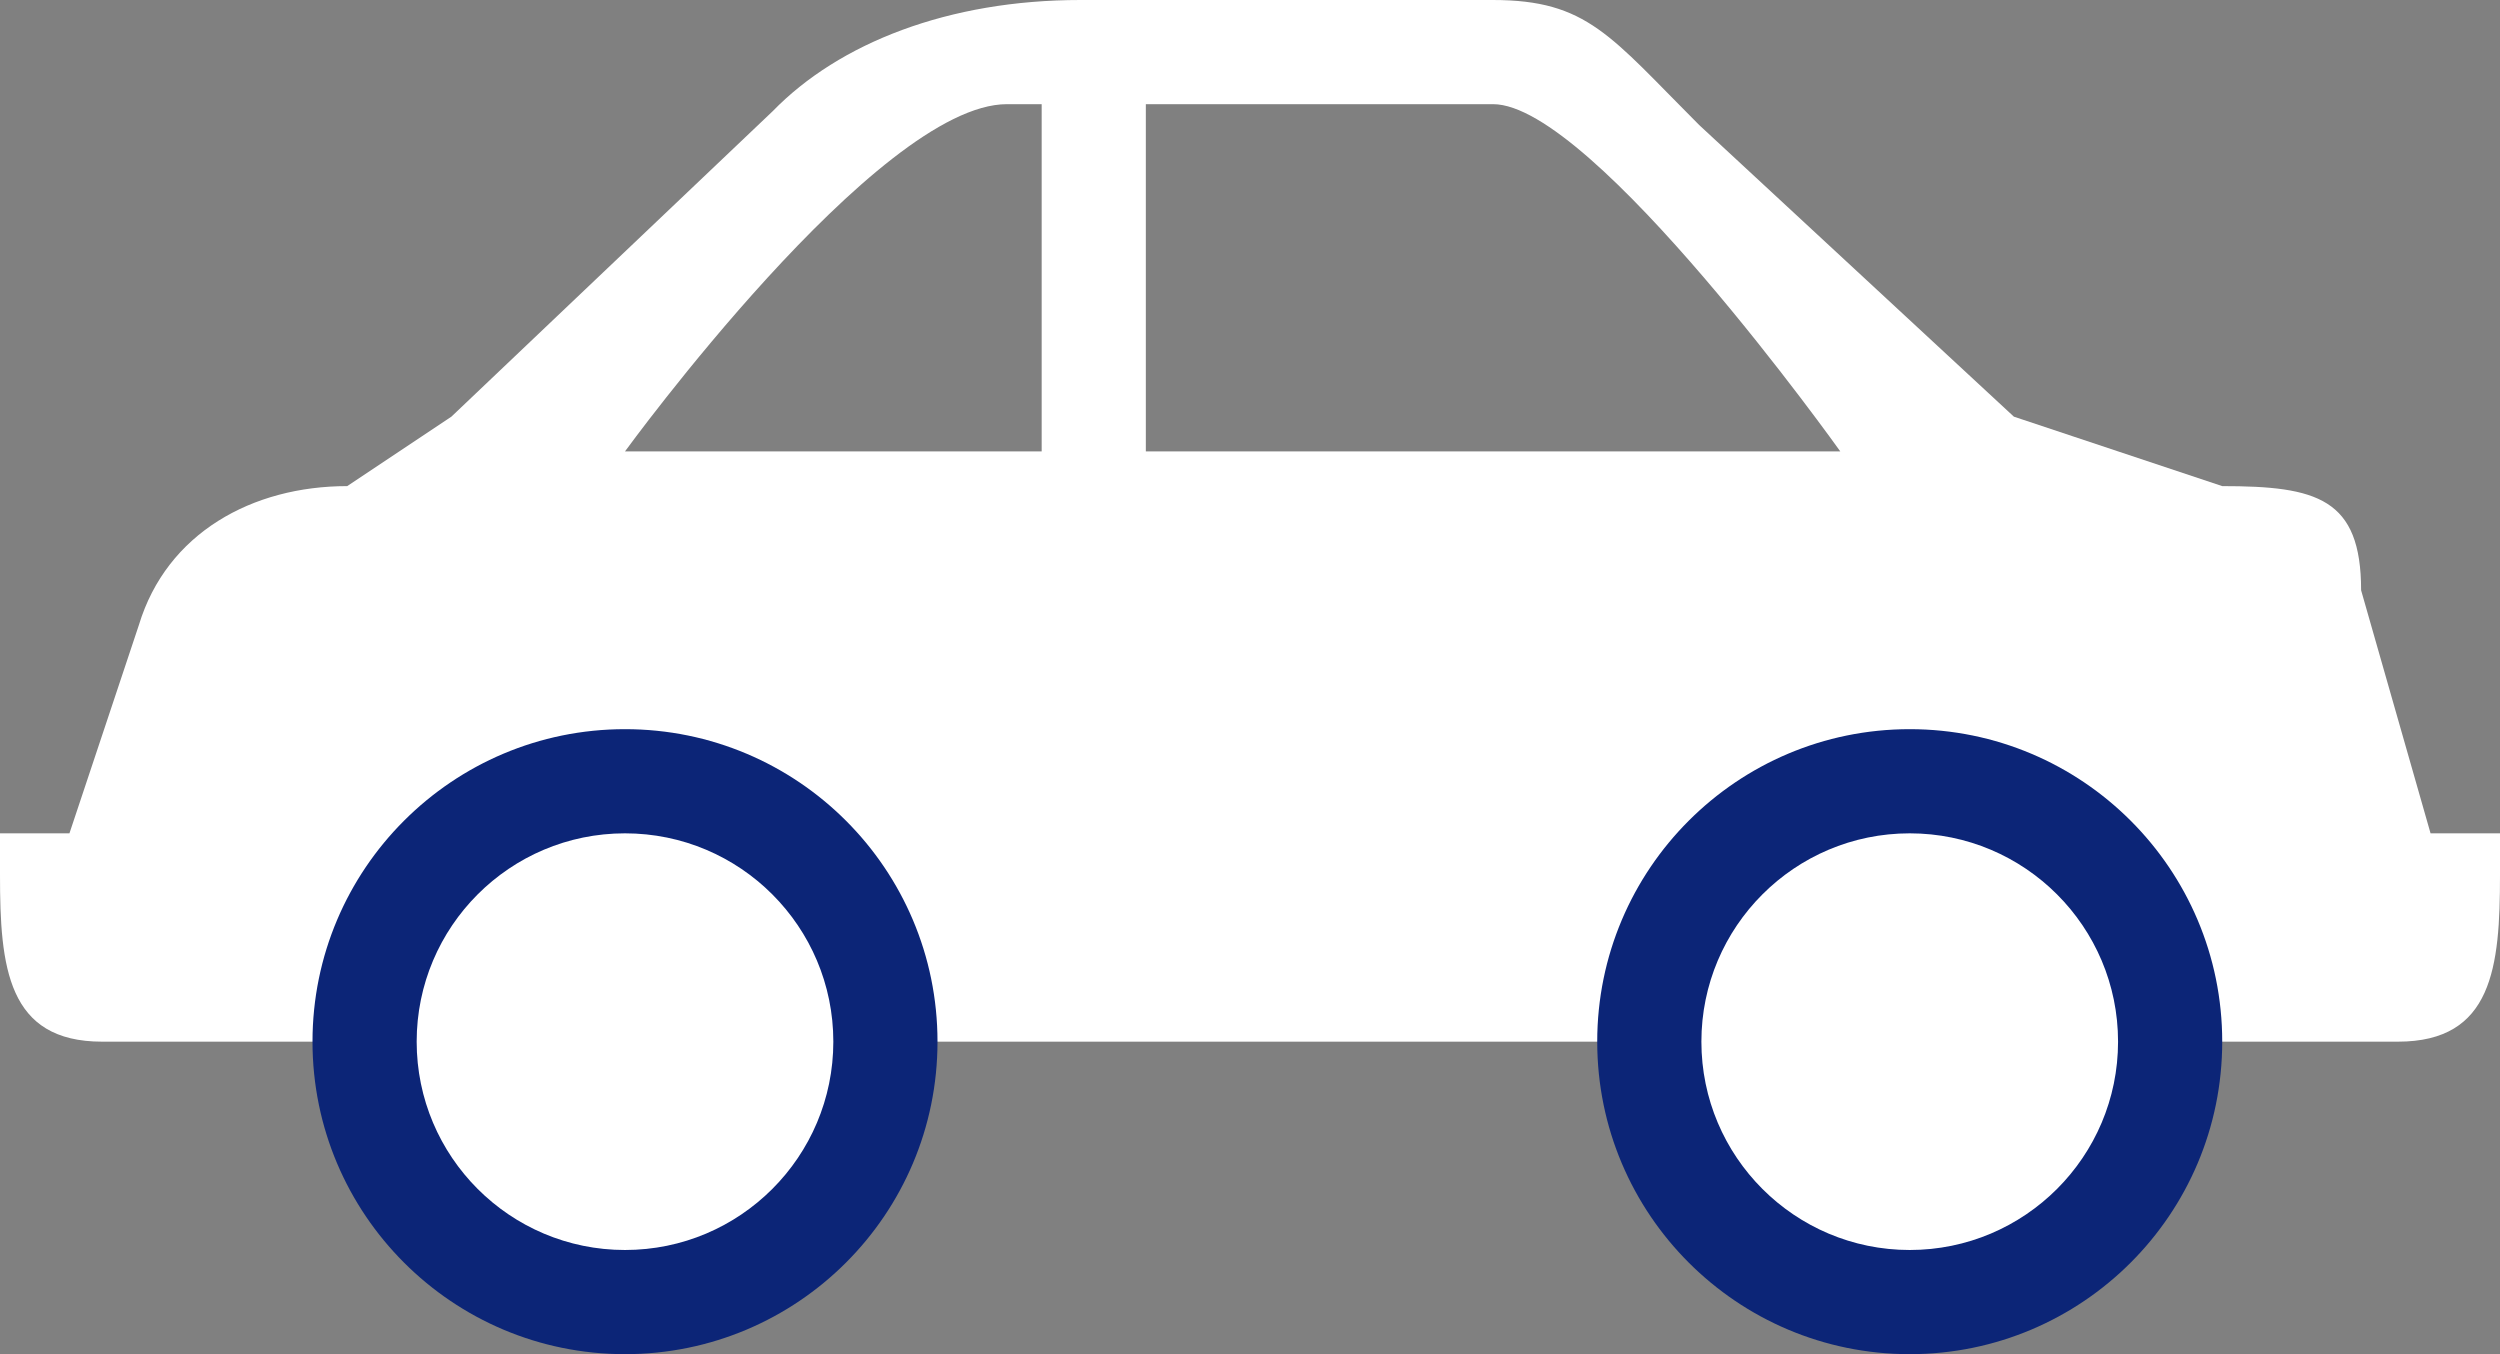 <?xml version="1.0" encoding="utf-8"?>
<!-- Generator: Adobe Illustrator 16.0.0, SVG Export Plug-In . SVG Version: 6.00 Build 0)  -->
<!DOCTYPE svg PUBLIC "-//W3C//DTD SVG 1.1//EN" "http://www.w3.org/Graphics/SVG/1.1/DTD/svg11.dtd">
<svg version="1.1" id="Layer_1" xmlns="http://www.w3.org/2000/svg" xmlns:xlink="http://www.w3.org/1999/xlink" x="0px" y="0px"
	 width="36px" height="19.5px" viewBox="0 0 36 19.5" enable-background="new 0 0 36 19.5" xml:space="preserve">
<rect x="0" y="0" width="36" height="19.5" fill="#808080" stroke="none"/>
<path fill="#FFFFFF" d="M34.529,15h-1.235H22.176h-7.117H2.706H1.471C0.106,15,0,13.926,0,12.6V12h1l1-3c0.402-1.326,1.636-2,3-2
	l1.5-1l4.627-4.399C12.085,0.617,13.661,0,15.559,0h5.936c1.365,0,1.691,0.518,2.973,1.8L29,6l3,1c1.364,0,2,0.174,2,1.5l1,3.5h1
	v0.6C36,13.926,35.895,15,34.529,15z M15,1.5c0,0,1.263,0-0.5,0c-1.863,0-5.5,5-5.5,5h6V1.5z M21.5,1.5c-1.763,0-5,0-5,0v5h10
	C26.5,6.5,22.938,1.5,21.5,1.5z"/>
<path fill="#0C2577" d="M9,10.5c2.485,0,4.5,2.015,4.5,4.5s-2.015,4.5-4.5,4.5S4.5,17.485,4.5,15S6.515,10.5,9,10.5z"/>
<path fill="#FFFFFF" d="M9,12c1.657,0,3,1.344,3,3s-1.343,3-3,3s-3-1.344-3-3S7.343,12,9,12z"/>
<path fill="#0C2577" d="M27.5,10.5c2.485,0,4.5,2.015,4.5,4.5s-2.015,4.5-4.5,4.5S23,17.485,23,15S25.015,10.5,27.5,10.5z"/>
<path fill="#FFFFFF" d="M27.5,12c1.656,0,3,1.344,3,3s-1.344,3-3,3s-3-1.344-3-3S25.844,12,27.5,12z"/>
</svg>
